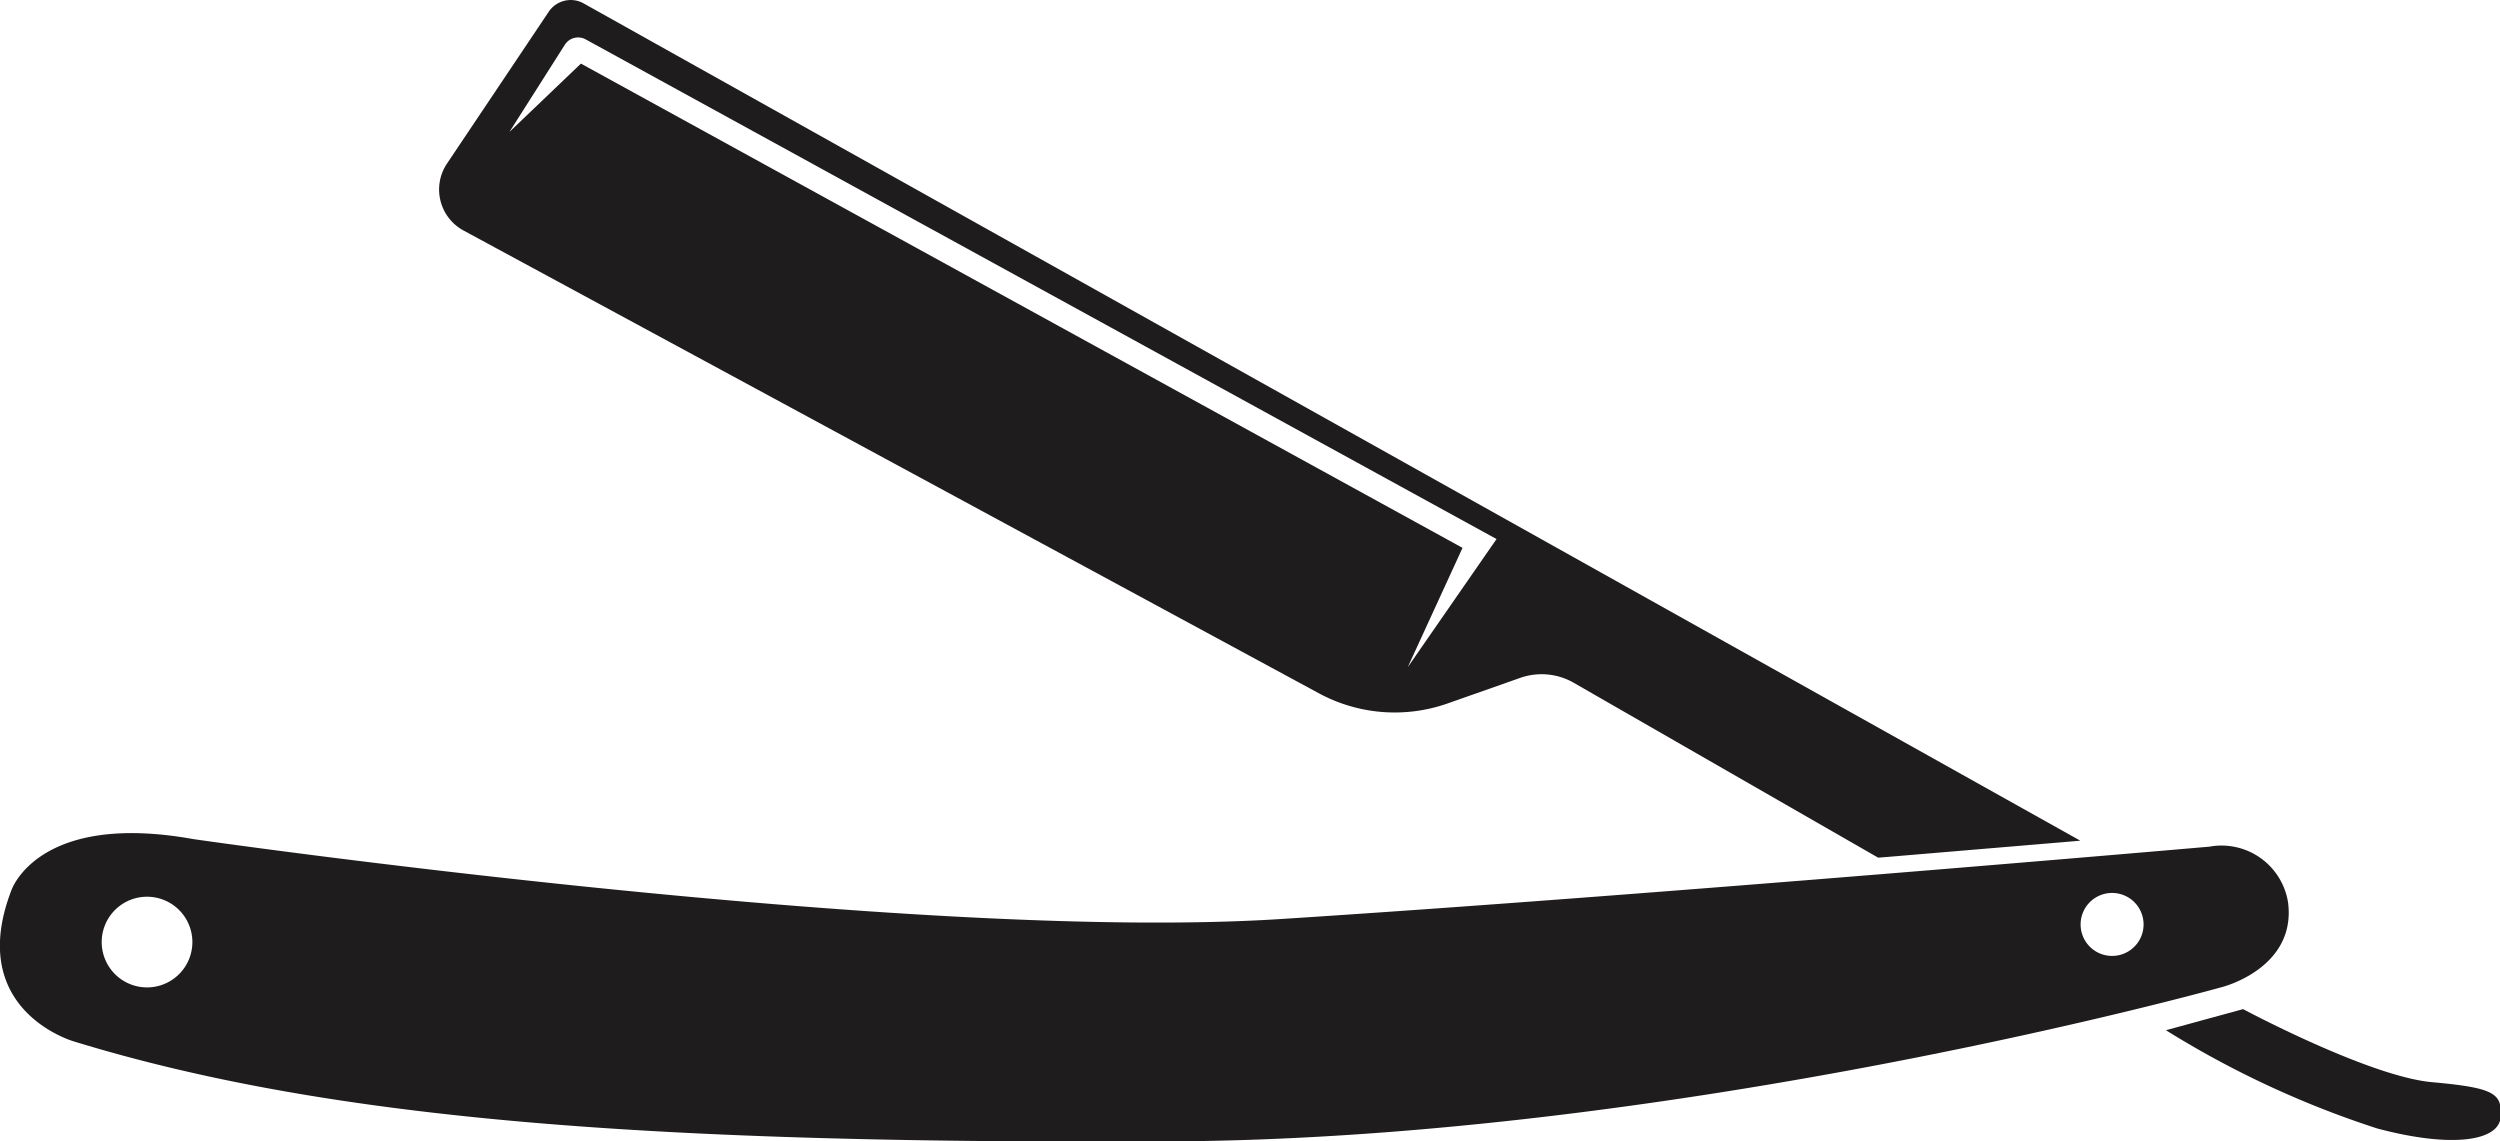 <svg id="Layer_1" data-name="Layer 1" xmlns="http://www.w3.org/2000/svg" viewBox="0 0 79.4 36.25"><defs><style>.cls-1{fill:#1f1c1d;}</style></defs><title>h-139</title><path class="cls-1" d="M327.41,435.53l2.45-.67s4,2.14,6,2.32,2.23.36,2.18,1.11-1.52,1-3.92.36A30.39,30.39,0,0,1,327.41,435.53Z" transform="translate(-258.62 -402.81)"/><path class="cls-1" d="M331.29,431.48a2.14,2.14,0,0,0-2.5-1.78S311,431.25,299.27,432s-34.51-2.54-34.51-2.54c-4.95-.89-5.78,1.63-5.78,1.63-1.47,3.83,2,4.8,2,4.8,8.29,2.54,18.68,3.25,34.82,3.17s33.39-4.9,33.39-4.9S331.55,433.57,331.29,431.48Zm-68,2.69a1.44,1.44,0,1,1,1.44-1.44A1.44,1.44,0,0,1,263.3,434.17Zm62.41-1a1,1,0,1,1,1-1A1,1,0,0,1,325.71,433.17Z" transform="translate(-258.62 -402.81)"/><path class="cls-1" d="M277.16,402.92a.84.84,0,0,0-1.11.26L272.82,408a1.48,1.48,0,0,0,.52,2.13l27.17,14.7a5.06,5.06,0,0,0,4.09.32l2.3-.81a2.05,2.05,0,0,1,1.71.16l9.66,5.55,6.42-.54ZM303.33,424l1.74-3.79-28-15.38L274.8,407l1.76-2.77a.5.5,0,0,1,.66-.17l28.93,15.87Z" transform="translate(-258.62 -402.81)"/></svg>
